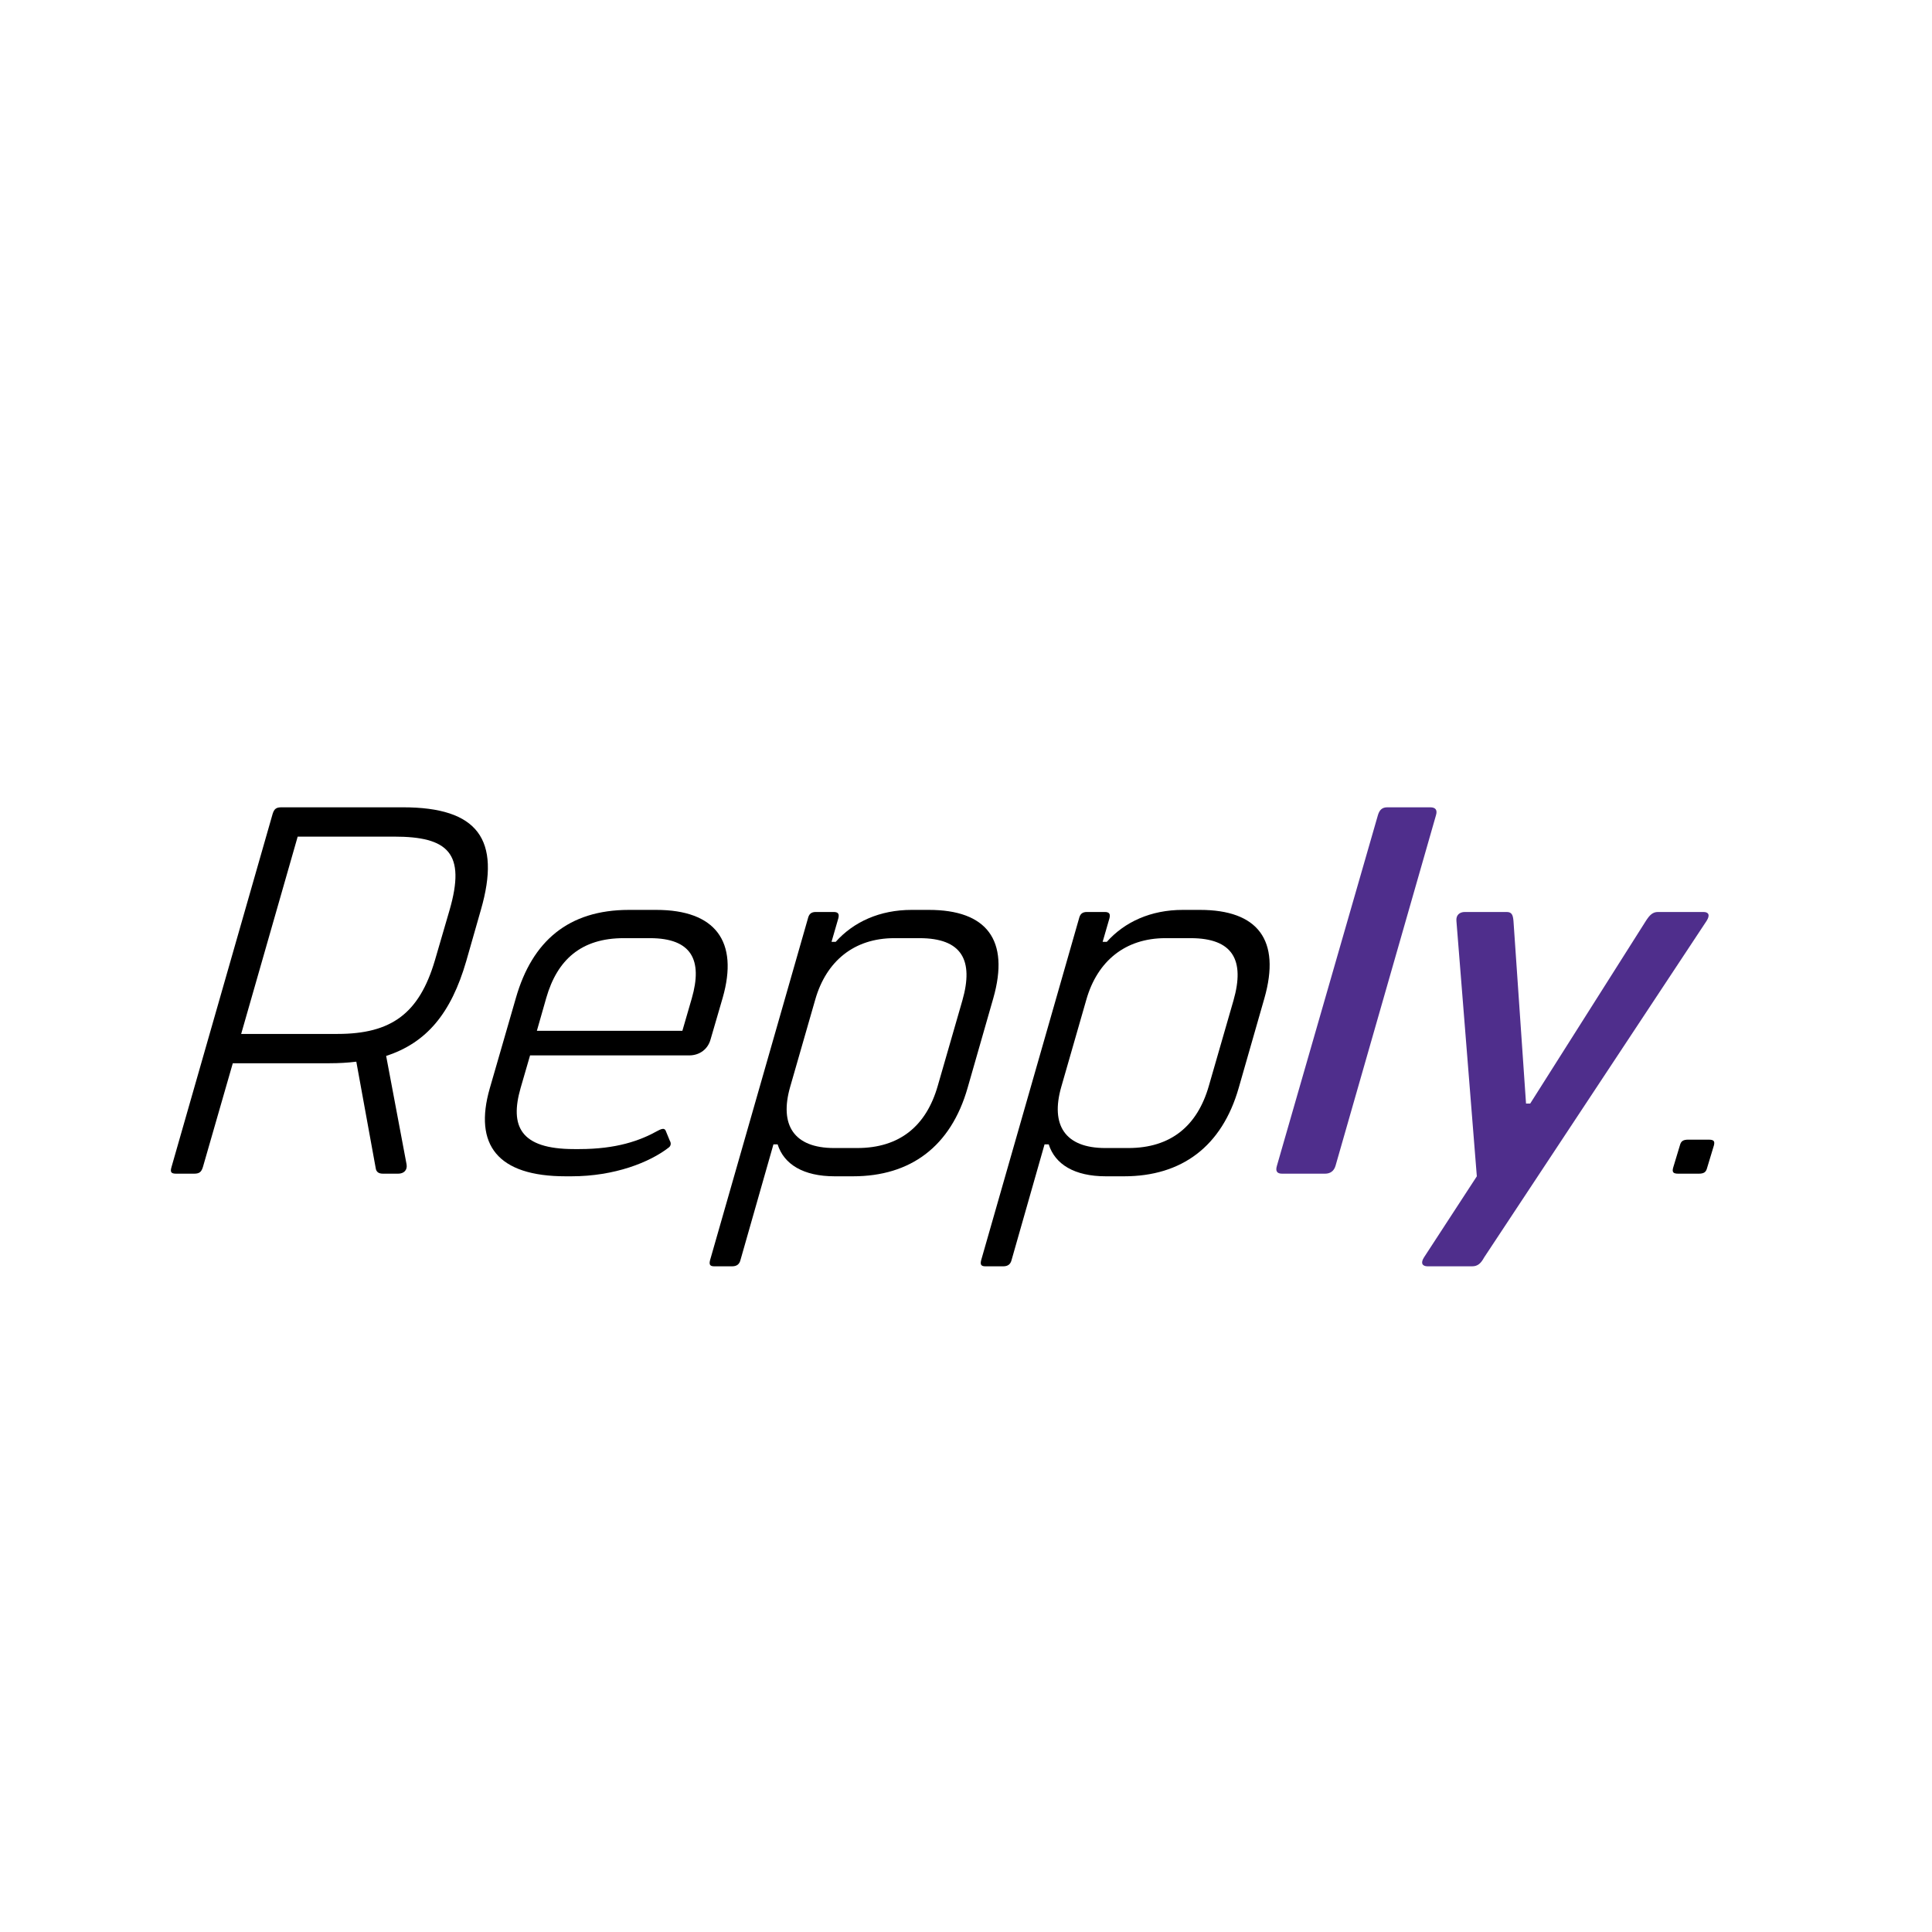 <svg xmlns="http://www.w3.org/2000/svg" xmlns:xlink="http://www.w3.org/1999/xlink" width="1000" zoomAndPan="magnify" viewBox="0 0 750 750" height="1000" preserveAspectRatio="xMidYMid meet" version="1.0"><defs><g/></defs><g fill="#000000" fill-opacity="1"><g transform="translate(66.19, 455.622)"><g><path d="M 90.211 -142.227 L 43.074 -142.227 C 41.043 -142.227 40.23 -141.617 39.621 -139.586 L 0.406 -2.641 C -0.203 -0.609 0.203 0 2.234 0 L 9.145 0 C 11.176 0 11.988 -0.609 12.598 -2.641 L 24.18 -42.871 L 61.766 -42.871 C 65.426 -42.871 68.879 -43.074 72.129 -43.48 L 79.645 -2.234 C 79.848 -0.609 80.867 0 82.492 0 L 88.383 0 C 90.617 0 92.039 -1.422 91.633 -3.656 L 83.711 -45.715 C 99.355 -50.793 108.902 -62.172 114.797 -82.492 L 120.484 -102.402 C 128.41 -129.832 119.266 -142.227 90.211 -142.227 Z M 108.293 -102.199 L 102.605 -82.695 C 96.512 -62.172 85.742 -54.25 64.812 -54.25 L 27.43 -54.25 L 49.371 -130.848 L 86.758 -130.848 C 107.684 -130.848 114.797 -124.551 108.293 -102.199 Z M 108.293 -102.199 "/></g></g></g><g fill="#000000" fill-opacity="1"><g transform="translate(184.031, 455.622)"><g><path d="M 37.793 1.016 C 54.656 1.016 68.27 -4.469 75.582 -10.16 C 76.395 -10.77 76.598 -11.785 75.988 -12.801 L 74.566 -16.254 C 74.16 -17.473 73.551 -17.879 71.316 -16.66 C 64.406 -12.801 55.266 -9.551 40.84 -9.551 L 38.809 -9.551 C 17.879 -9.551 13.816 -18.488 18.082 -33.32 L 21.738 -45.918 L 83.508 -45.918 C 87.57 -45.918 90.82 -48.355 91.836 -52.219 L 96.512 -68.27 C 102.809 -90.211 93.664 -102.402 70.707 -102.402 L 60.141 -102.402 C 36.574 -102.402 22.555 -90.211 16.254 -68.27 L 6.094 -33.117 C -0.203 -11.176 9.145 1.016 35.555 1.016 Z M 24.383 -55.469 L 28.039 -68.27 C 32.305 -83.102 41.652 -91.43 58.109 -91.43 L 68.27 -91.43 C 84.523 -91.43 88.789 -82.898 84.523 -68.066 L 80.867 -55.469 Z M 24.383 -55.469 "/></g></g></g><g fill="#000000" fill-opacity="1"><g transform="translate(286.634, 455.622)"><g><path d="M 73.957 -102.402 L 67.254 -102.402 C 54.859 -102.402 44.699 -97.73 37.793 -90.008 L 36.164 -90.008 L 38.809 -99.152 C 39.215 -100.777 38.809 -101.59 36.98 -101.59 L 30.07 -101.59 C 28.242 -101.59 27.43 -100.777 27.023 -99.152 L -10.973 33.523 C -11.379 35.148 -11.176 35.961 -9.348 35.961 L -2.438 35.961 C -0.609 35.961 0.406 35.148 0.812 33.523 L 13.613 -11.379 L 15.238 -11.379 C 17.676 -3.656 25.195 1.016 37.387 1.016 L 44.496 1.016 C 66.848 1.016 82.492 -10.566 88.992 -33.32 L 98.949 -68.066 C 105.449 -90.82 96.309 -102.402 73.957 -102.402 Z M 77.41 -34.133 C 72.941 -18.488 62.578 -9.957 46.121 -9.957 L 37.184 -9.957 C 21.535 -9.957 15.848 -18.895 20.113 -33.727 L 29.867 -67.66 C 34.133 -82.492 44.902 -91.43 60.547 -91.43 L 70.301 -91.43 C 86.758 -91.43 91.43 -82.898 86.961 -67.254 Z M 77.41 -34.133 "/></g></g></g><g fill="#000000" fill-opacity="1"><g transform="translate(391.878, 455.622)"><g><path d="M 73.957 -102.402 L 67.254 -102.402 C 54.859 -102.402 44.699 -97.73 37.793 -90.008 L 36.164 -90.008 L 38.809 -99.152 C 39.215 -100.777 38.809 -101.59 36.98 -101.59 L 30.07 -101.59 C 28.242 -101.59 27.43 -100.777 27.023 -99.152 L -10.973 33.523 C -11.379 35.148 -11.176 35.961 -9.348 35.961 L -2.438 35.961 C -0.609 35.961 0.406 35.148 0.812 33.523 L 13.613 -11.379 L 15.238 -11.379 C 17.676 -3.656 25.195 1.016 37.387 1.016 L 44.496 1.016 C 66.848 1.016 82.492 -10.566 88.992 -33.32 L 98.949 -68.066 C 105.449 -90.82 96.309 -102.402 73.957 -102.402 Z M 77.41 -34.133 C 72.941 -18.488 62.578 -9.957 46.121 -9.957 L 37.184 -9.957 C 21.535 -9.957 15.848 -18.895 20.113 -33.727 L 29.867 -67.66 C 34.133 -82.492 44.902 -91.43 60.547 -91.43 L 70.301 -91.43 C 86.758 -91.43 91.43 -82.898 86.961 -67.254 Z M 77.41 -34.133 "/></g></g></g><g fill="#4F2E8C" fill-opacity="1"><g transform="translate(497.112, 455.622)"><g><path d="M 0.609 0 L 17.27 0 C 19.301 0 20.723 -1.016 21.332 -3.047 L 60.344 -139.18 C 60.953 -141.211 60.141 -142.227 58.109 -142.227 L 41.449 -142.227 C 39.418 -142.227 38.402 -141.211 37.793 -139.18 L -1.422 -3.047 C -2.031 -1.016 -1.422 0 0.609 0 Z M 0.609 0 "/></g></g></g><g fill="#4F2E8C" fill-opacity="1"><g transform="translate(544.249, 455.622)"><g><path d="M 117.031 -101.59 L 99.355 -101.59 C 97.324 -101.59 96.105 -100.371 94.684 -98.137 L 49.777 -27.227 L 48.152 -27.227 L 43.277 -98.137 C 43.074 -100.371 42.668 -101.59 40.637 -101.59 L 24.383 -101.59 C 22.352 -101.59 20.926 -100.371 21.129 -98.137 L 29.055 1.016 L 8.535 32.508 C 7.109 34.742 7.926 35.961 9.957 35.961 L 27.227 35.961 C 29.461 35.961 30.68 34.742 31.898 32.508 L 118.25 -98.137 C 119.672 -100.371 119.062 -101.59 117.031 -101.59 Z M 117.031 -101.59 "/></g></g></g><g fill="#000000" fill-opacity="1"><g transform="translate(656.396, 455.622)"><g><path d="M -4.875 0 L 3.047 0 C 5.078 0 5.891 -0.609 6.297 -2.234 L 8.941 -10.973 C 9.348 -12.598 8.941 -13.207 6.906 -13.207 L -1.016 -13.207 C -3.047 -13.207 -3.859 -12.598 -4.266 -10.973 L -6.906 -2.234 C -7.316 -0.609 -6.906 0 -4.875 0 Z M -4.875 0 "/></g></g></g></svg>